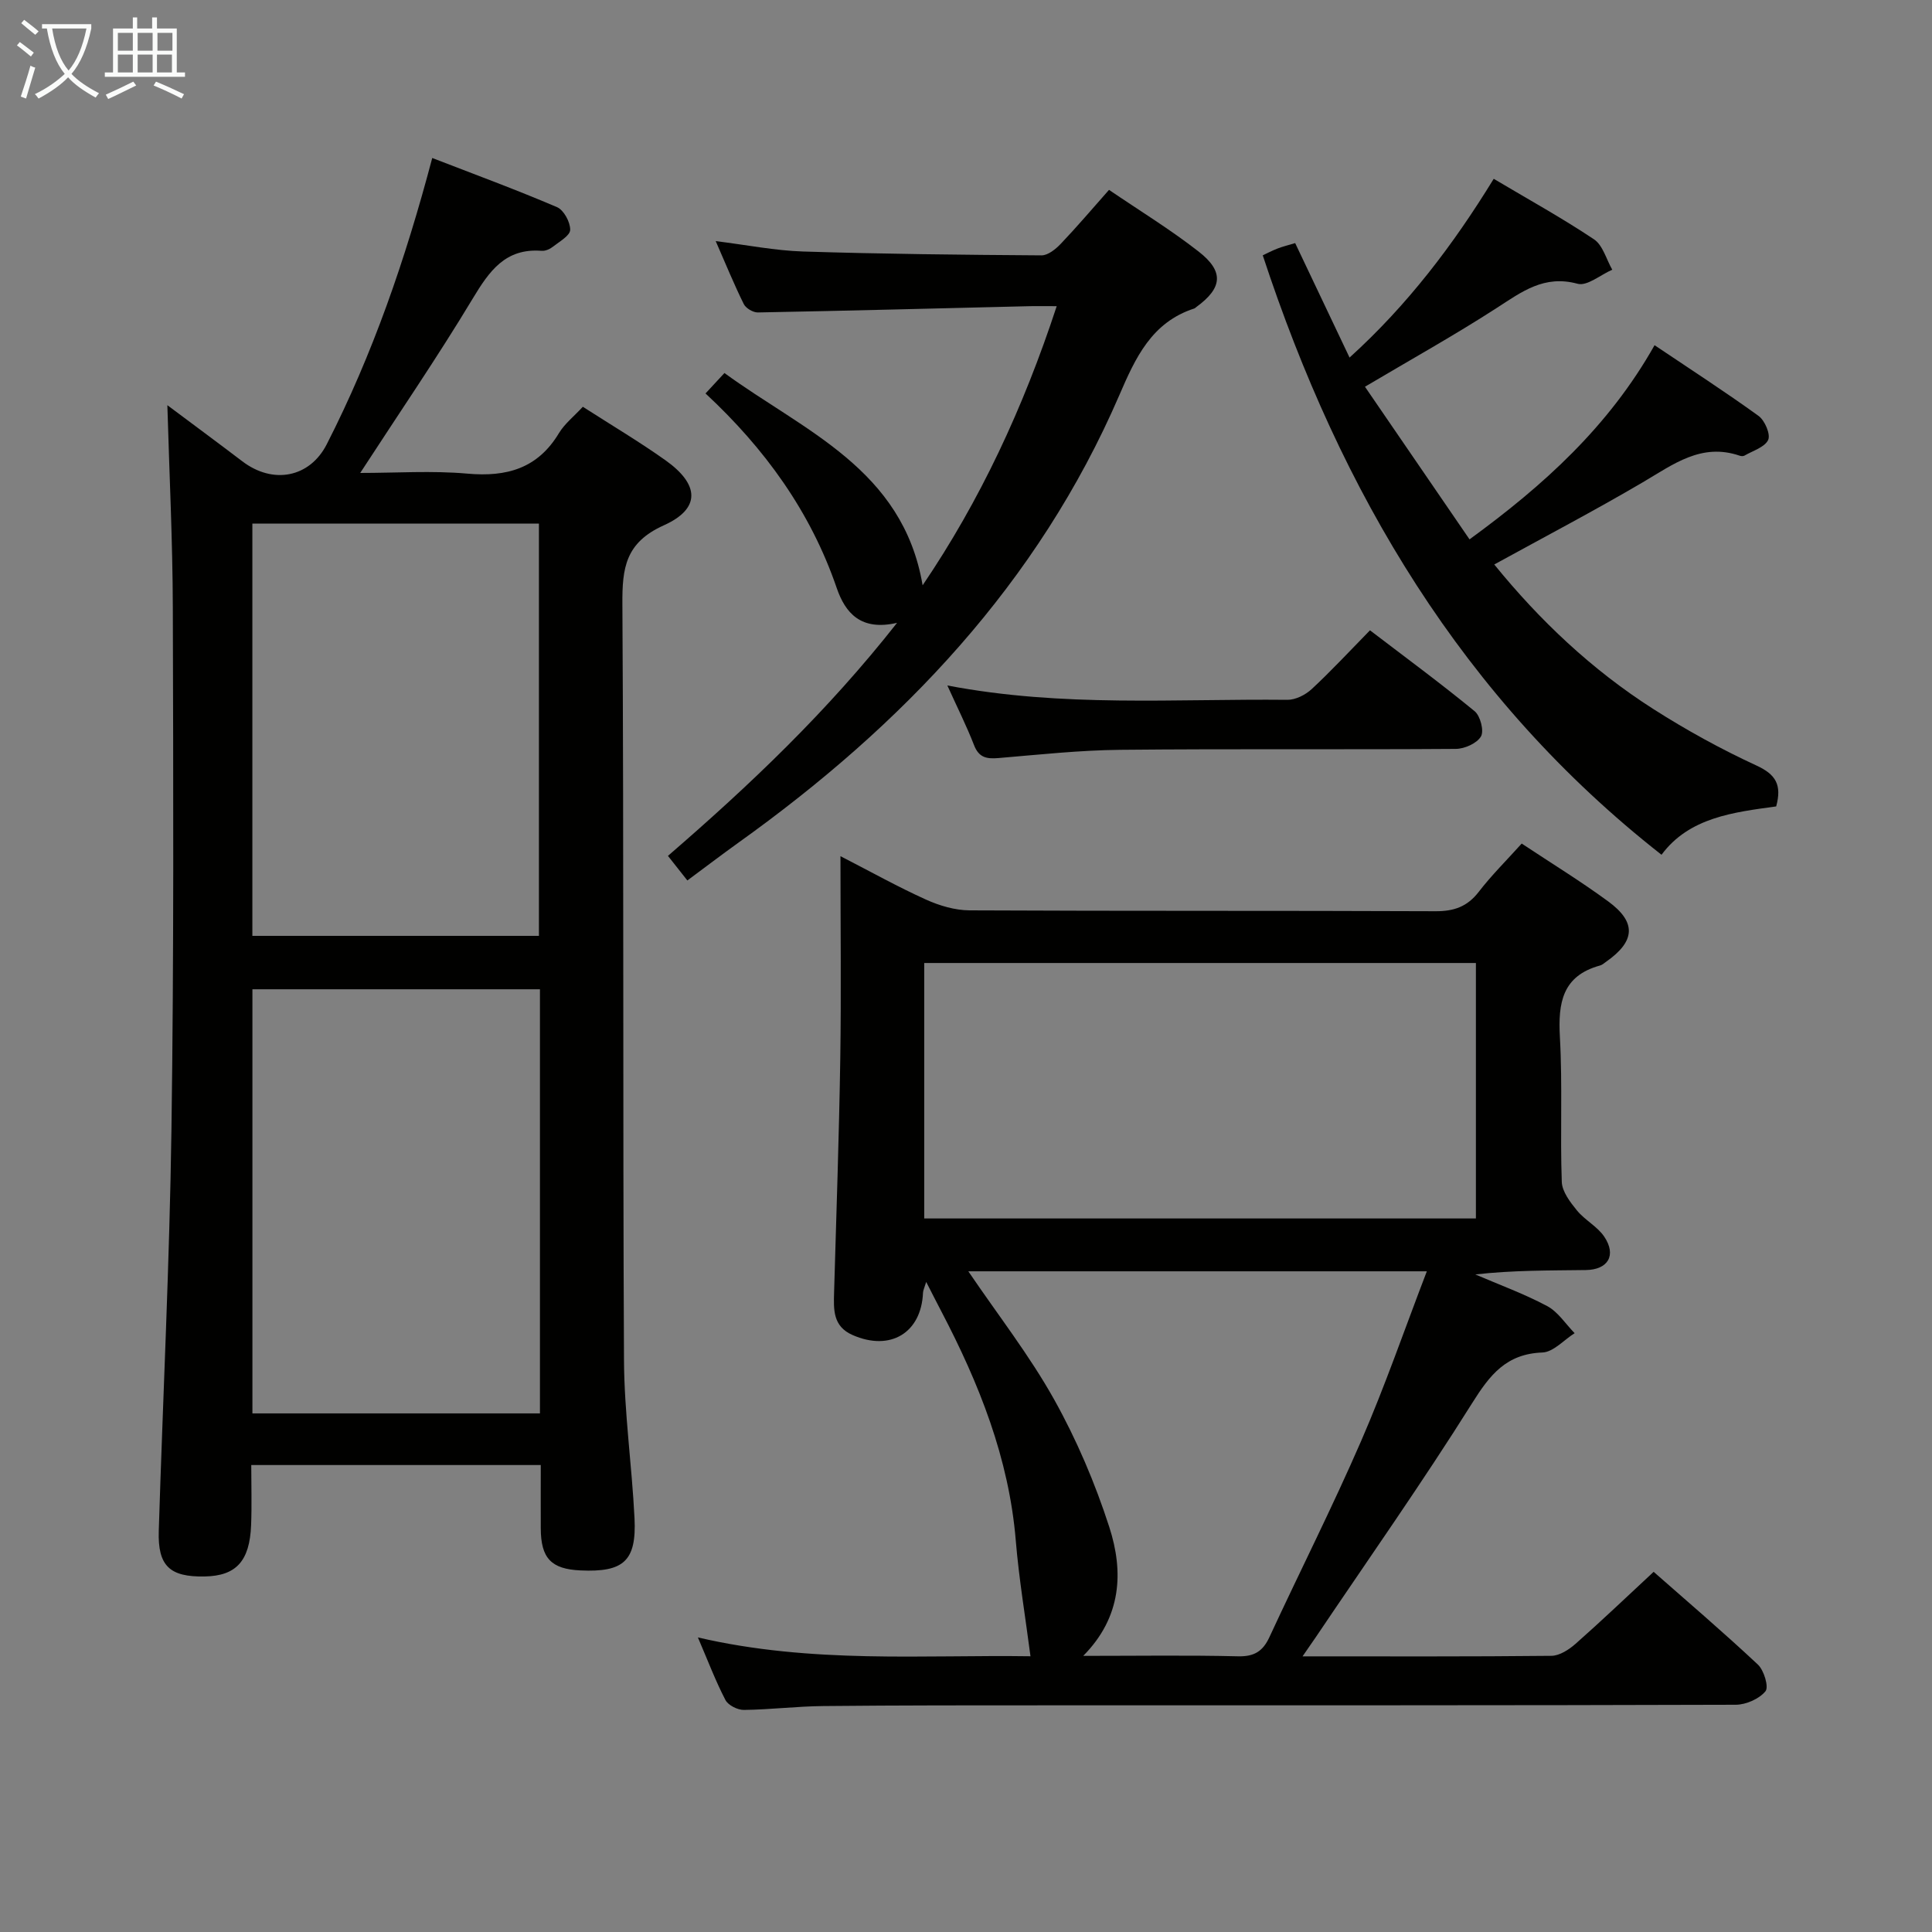 <svg enable-background="new 0 0 400 400" viewBox="0 0 400 400" xmlns="http://www.w3.org/2000/svg"><rect x="0" y="0" width="400" height="400" fill="#808080" stroke="none"/><g fill="#010100"><path d="m120.67 84.22c5.98 3.84 11.71 7.24 17.13 11.09 7.03 5 7.31 10-.36 13.45-7.97 3.59-8.63 8.83-8.58 16.32.31 52.15.07 104.3.33 156.45.05 10.94 1.64 21.87 2.18 32.82.43 8.84-2.25 11.2-11.19 10.79-6.07-.28-8.2-2.52-8.22-8.72-.02-4.29 0-8.57 0-13.1-20.13 0-39.71 0-59.94 0 0 4.21.13 8.32-.03 12.42-.29 7.5-3.11 10.53-9.61 10.65-7.25.14-9.73-2.18-9.51-9.42.86-27.76 2.24-55.51 2.63-83.27.51-35.98.38-71.97.28-107.96-.04-13.76-.72-27.53-1.13-41.85 5.09 3.81 10.33 7.67 15.52 11.62 6.37 4.85 13.96 3.37 17.48-3.53 9.48-18.57 16.26-38.16 21.84-59.27 8.79 3.4 17.4 6.57 25.84 10.18 1.4.6 2.75 3.1 2.72 4.7-.02 1.2-2.23 2.43-3.59 3.5-.62.49-1.55.9-2.31.84-7.51-.59-10.83 4.17-14.28 9.89-7.26 12.07-15.24 23.71-23.29 36.1 7.43 0 14.87-.51 22.19.14 8.15.73 14.57-1.07 18.97-8.41 1.18-1.94 3.1-3.45 4.93-5.43zm-8.88 120.6c-20.12 0-39.82 0-59.53 0v87.81h59.53c0-29.34 0-58.31 0-87.81zm-.21-11.06c0-28.76 0-57.11 0-85.35-20.05 0-39.73 0-59.33 0v85.35z"/><path d="m269.68 342.93c17.88 0 34.71.07 51.53-.11 1.69-.02 3.64-1.29 5.01-2.5 5.36-4.73 10.54-9.68 16.15-14.89 6.76 5.95 14.32 12.4 21.57 19.19 1.28 1.19 2.31 4.66 1.58 5.54-1.3 1.58-4.02 2.78-6.15 2.79-47.15.15-94.3.11-141.44.12-15.83 0-31.65-.01-47.48.15-5.48.05-10.95.74-16.43.8-1.3.02-3.25-.96-3.82-2.04-2.05-3.94-3.63-8.13-5.71-12.97 23.57 5.5 46.82 3.57 68.86 3.9-1.05-8.09-2.38-15.97-3.04-23.91-1.41-17.09-7.6-32.55-15.43-47.52-.92-1.75-1.81-3.52-3.12-6.07-.38 1.24-.64 1.74-.66 2.24-.36 8.34-6.79 12.17-14.57 8.76-4.12-1.8-3.94-5.27-3.84-8.85.46-16.13 1.03-32.27 1.28-48.4.21-13.62.04-27.26.04-41.9 6.36 3.27 11.94 6.39 17.75 9.01 2.77 1.25 5.96 2.19 8.97 2.21 32.15.16 64.31.04 96.46.18 3.85.02 6.61-.95 8.98-4.03 2.62-3.4 5.7-6.45 8.88-9.98 6.09 4.04 12.16 7.76 17.89 11.96 5.93 4.34 5.65 8.26-.41 12.51-.41.29-.81.66-1.27.78-7.81 2.14-8.7 7.75-8.3 14.82.56 9.97.03 19.99.39 29.97.07 2.02 1.73 4.19 3.13 5.91 1.65 2.02 4.25 3.33 5.67 5.45 2.56 3.83.8 6.84-3.84 6.9-7.56.1-15.13.03-22.86.91 4.97 2.14 10.1 4 14.86 6.54 2.26 1.2 3.82 3.7 5.7 5.62-2.22 1.4-4.41 3.92-6.68 4-7.46.28-10.85 4.6-14.53 10.47-10.33 16.46-21.54 32.38-32.4 48.5-.74 1.07-1.46 2.11-2.72 3.94zm-78.33-90.66h114.22c0-17.88 0-35.43 0-52.89-38.26 0-76.15 0-114.22 0zm9.13 10.94c6.2 9.13 12.69 17.44 17.77 26.54 4.66 8.34 8.48 17.32 11.42 26.42 2.98 9.21 2.58 18.61-5.4 26.66 11.41 0 21.73-.16 32.05.09 3.35.08 5.14-1.03 6.5-3.97 6.28-13.56 13.04-26.91 18.99-40.61 4.94-11.37 8.99-23.12 13.6-35.13-32.16 0-63.41 0-94.93 0z"/><path d="m309.37 116.87c9.38 11.55 20.21 21.81 32.91 29.91 6.84 4.37 14.02 8.32 21.39 11.72 3.99 1.84 5.28 3.99 4.07 8.46-8.79 1.21-18 2.26-23.74 10.01-41.23-32.33-66.42-75.04-82.56-124.11.77-.36 1.89-.95 3.07-1.41 1.06-.41 2.18-.68 3.64-1.12 3.71 7.81 7.33 15.43 11.26 23.7 12.02-10.89 21.46-23.33 29.85-37.01 7.18 4.27 14.16 8.12 20.76 12.53 1.84 1.23 2.55 4.15 3.78 6.29-2.42 1.05-5.2 3.45-7.18 2.91-6.94-1.89-11.56 1.67-16.77 5.03-8.64 5.58-17.65 10.6-27.25 16.29 7.07 10.32 14.24 20.78 21.65 31.6 15.36-11.2 28.81-23.35 38.31-40.2 7.37 4.96 14.59 9.62 21.53 14.64 1.3.94 2.52 3.82 1.99 4.97-.71 1.52-3.17 2.24-4.91 3.25-.25.15-.69.12-.98.02-7.96-2.73-13.79 1.82-20.08 5.51-10.03 5.89-20.31 11.28-30.74 17.01z"/><path d="m142.31 182.29c-1.47-1.86-2.66-3.37-4.02-5.09 17-14.69 32.97-29.85 47.44-48.25-7.49 1.74-10.72-2.03-12.5-7.22-5.42-15.82-14.89-28.86-27.16-40.27 1.15-1.25 2.25-2.43 3.92-4.23 16.43 12.01 36.93 19.83 41.03 43.95 11.88-17.52 20.83-36.68 27.76-57.79-2.46 0-4.24-.04-6.01.01-18.62.45-37.24.94-55.86 1.29-.99.02-2.49-.87-2.92-1.74-1.98-4-3.67-8.14-5.81-13.03 6.47.8 12.24 1.96 18.04 2.15 16.46.52 32.94.69 49.41.8 1.34.01 2.94-1.29 3.99-2.39 3.32-3.48 6.43-7.15 9.99-11.17 6.33 4.31 12.7 8.2 18.55 12.77 5.33 4.16 4.93 7.55-.49 11.5-.13.1-.26.24-.41.29-8.83 2.85-12.19 10.23-15.53 17.98-16.82 38.92-44.89 68.34-78.91 92.66-3.37 2.42-6.68 4.94-10.51 7.78z"/><path d="m196.14 141.92c23.89 4.57 47.18 2.73 70.39 2.97 1.69.02 3.75-1.02 5.04-2.22 4.02-3.73 7.75-7.76 12.07-12.17 7.36 5.62 14.67 11 21.67 16.75 1.18.97 1.98 4.07 1.31 5.22-.84 1.43-3.39 2.57-5.21 2.58-23.13.17-46.27-.04-69.4.19-8.44.08-16.89 1-25.31 1.71-2.44.2-4.04-.09-5.04-2.69-1.53-3.94-3.44-7.74-5.52-12.34z"/></g><path d="m6.4 11.7c-1-.8-1.9-1.6-2.9-2.3l.6-.7c.9.7 1.9 1.4 2.9 2.2zm-2.1 8.3c.7-2.1 1.4-4.2 2-6.4.2.1.6.3 1 .4-.7 2.3-1.3 4.4-1.9 6.4zm3-12.8c-1.1-.9-2.1-1.7-2.9-2.4l.6-.7c1 .8 2 1.5 3 2.4zm1.4-1.3v-.9h10.2v.9c-.9 4.2-2.3 7.3-4.1 9.4 1.3 1.4 3.2 2.7 5.7 4-.2.2-.4.5-.7.9-2.5-1.4-4.4-2.7-5.7-4.2-1.4 1.5-3.5 3-6.1 4.4 0 0 0 0-.1-.1-.3-.4-.5-.7-.7-.8 2.7-1.3 4.7-2.8 6.2-4.2-1.8-2.2-3-5.3-3.7-9.4zm9.2 0h-7.1c.6 3.8 1.7 6.7 3.4 8.7 1.7-2 2.9-4.8 3.7-8.7z" fill="#fafbfa"/><path d="m31.6 3.6h.9v2.3h4.1v9.1h1.7v.9h-16.6v-.9h1.7v-9.1h4.1v-2.3h.9v2.3h3.1v-2.3zm-4 13.3.6.8c-1.9.9-3.8 1.9-5.8 2.8-.2-.3-.3-.6-.5-.9 2-.9 3.9-1.8 5.7-2.7zm-3.2-10.1v3.7h3.1v-3.7zm0 4.5v3.7h3.1v-3.7zm4.1-4.5v3.7h3.1v-3.7zm0 4.5v3.7h3.1v-3.7zm9.1 9.1c-2.1-1.1-4.1-2-5.8-2.7l.5-.8c2.2.9 4.1 1.8 5.8 2.6zm-1.9-13.6h-3.1v3.7h3.1zm-3.2 4.5v3.7h3.1v-3.7z" fill="#fafbfa"/></svg>